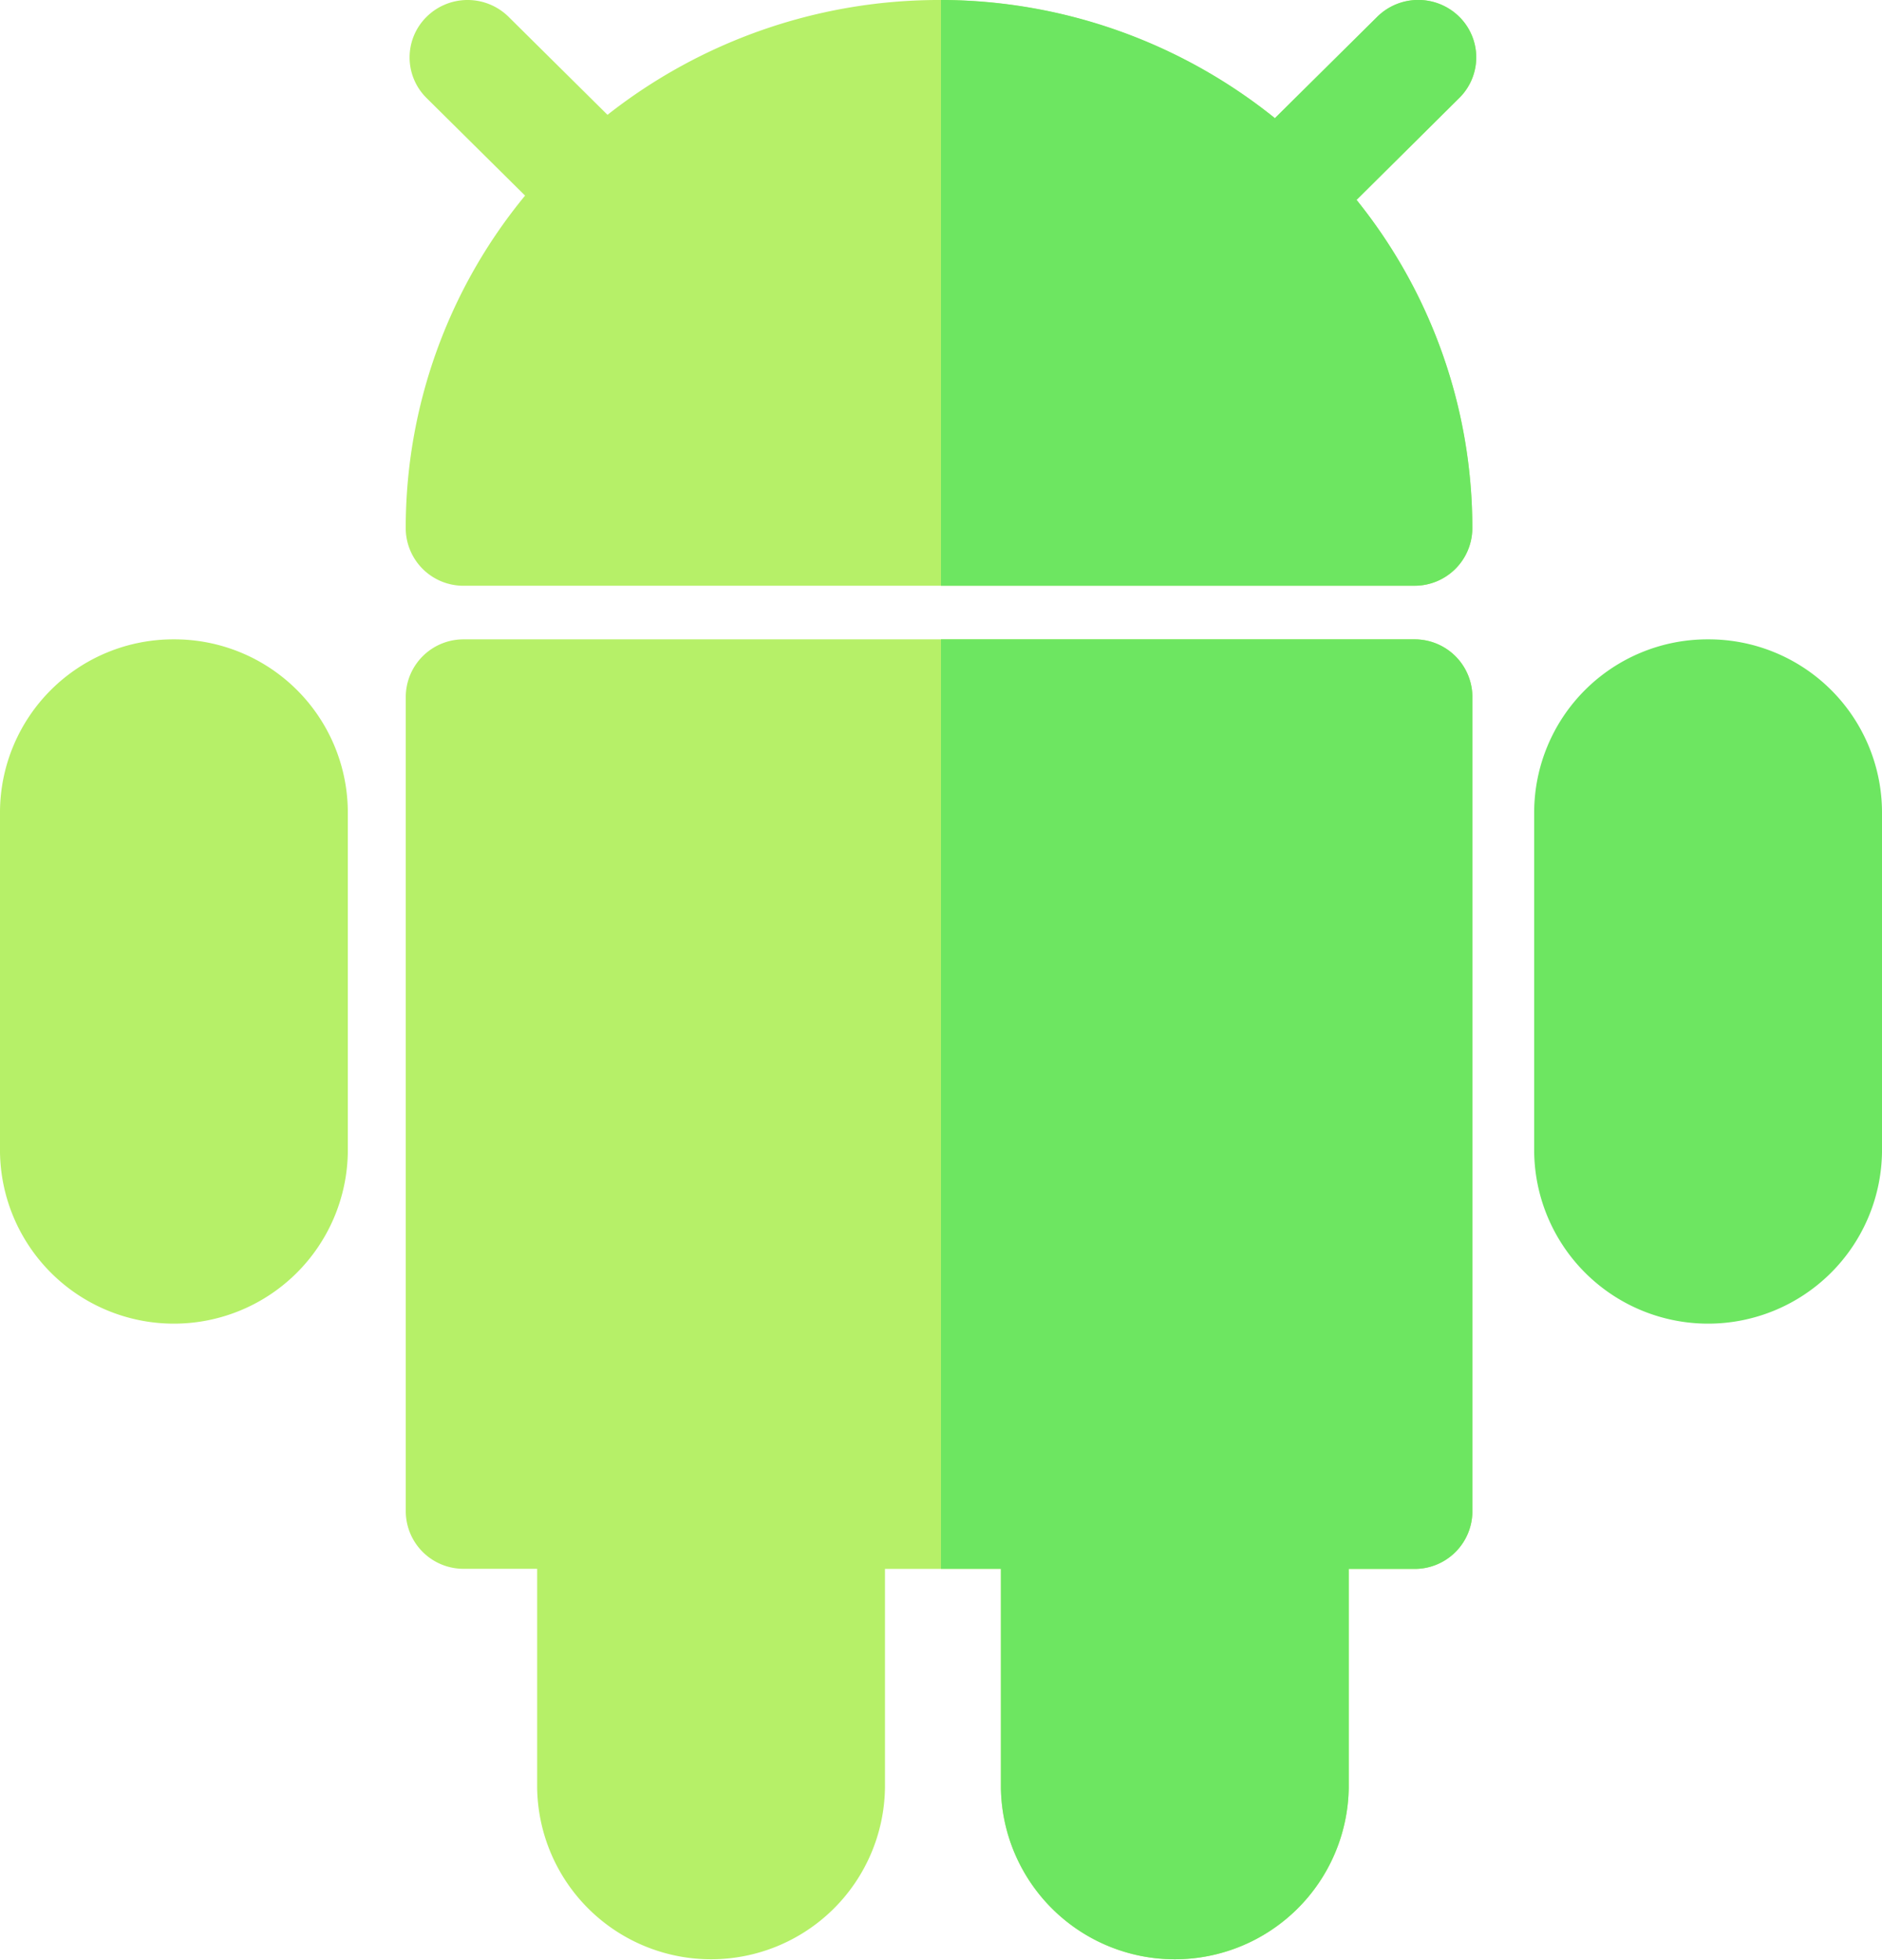 <svg xmlns="http://www.w3.org/2000/svg" viewBox="0 0 48 50">
  <defs>
    <style>
      .cls-1 {
        fill: #b6f068;
      }

      .cls-2 {
        fill: #6de661;
      }
    </style>
  </defs>
  <g id="android" transform="translate(-12.5)">
    <g id="Group_1803" data-name="Group 1803" transform="translate(12.5)">
      <path id="Path_3486" data-name="Path 3486" class="cls-1" d="M143.225,167H118.978a1.472,1.472,0,0,0-1.478,1.465v20.779a1.472,1.472,0,0,0,1.478,1.465h1.873V196.3a4.436,4.436,0,0,0,8.871,0v-5.588h2.957V196.3a4.436,4.436,0,0,0,8.871,0v-5.588h1.676a1.472,1.472,0,0,0,1.478-1.465V168.465A1.472,1.472,0,0,0,143.225,167Z" transform="translate(-107.151 -150.691)"/>
      <path id="Path_3487" data-name="Path 3487" class="cls-1" d="M16.935,167a4.42,4.42,0,0,0-4.435,4.395v8.691a4.436,4.436,0,0,0,8.871,0v-8.691A4.42,4.42,0,0,0,16.935,167Z" transform="translate(-12.5 -150.691)"/>
      <path id="Path_3488" data-name="Path 3488" class="cls-1" d="M144.369.429a1.488,1.488,0,0,0-2.091,0l-2.611,2.587a13.671,13.671,0,0,0-17.022-.087l-2.523-2.5a1.488,1.488,0,0,0-2.091,0,1.455,1.455,0,0,0,0,2.072l2.512,2.489a13.337,13.337,0,0,0-3.044,8.487,1.472,1.472,0,0,0,1.478,1.465h24.246a1.472,1.472,0,0,0,1.478-1.465A13.334,13.334,0,0,0,141.747,5.1l2.622-2.6A1.455,1.455,0,0,0,144.369.429Z" transform="translate(-107.151)"/>
    </g>
    <g id="Group_1804" data-name="Group 1804" transform="translate(36.5 0)">
      <path id="Path_3489" data-name="Path 3489" class="cls-2" d="M268.074,167H256v23.709h1.528V196.3a4.436,4.436,0,0,0,8.871,0v-5.588h1.676a1.472,1.472,0,0,0,1.478-1.465V168.465A1.472,1.472,0,0,0,268.074,167Z" transform="translate(-256 -150.691)"/>
      <path id="Path_3490" data-name="Path 3490" class="cls-2" d="M413.935,167a4.42,4.42,0,0,0-4.435,4.395v8.691a4.436,4.436,0,0,0,8.871,0v-8.691A4.42,4.42,0,0,0,413.935,167Z" transform="translate(-394.371 -150.691)"/>
      <path id="Path_3491" data-name="Path 3491" class="cls-2" d="M269.218,2.5a1.455,1.455,0,0,0,0-2.072,1.488,1.488,0,0,0-2.091,0l-2.611,2.587A13.614,13.614,0,0,0,256,0V14.942h12.074a1.472,1.472,0,0,0,1.478-1.465A13.334,13.334,0,0,0,266.6,5.1Z" transform="translate(-256 -0.001)"/>
    </g>
  </g>
</svg>
